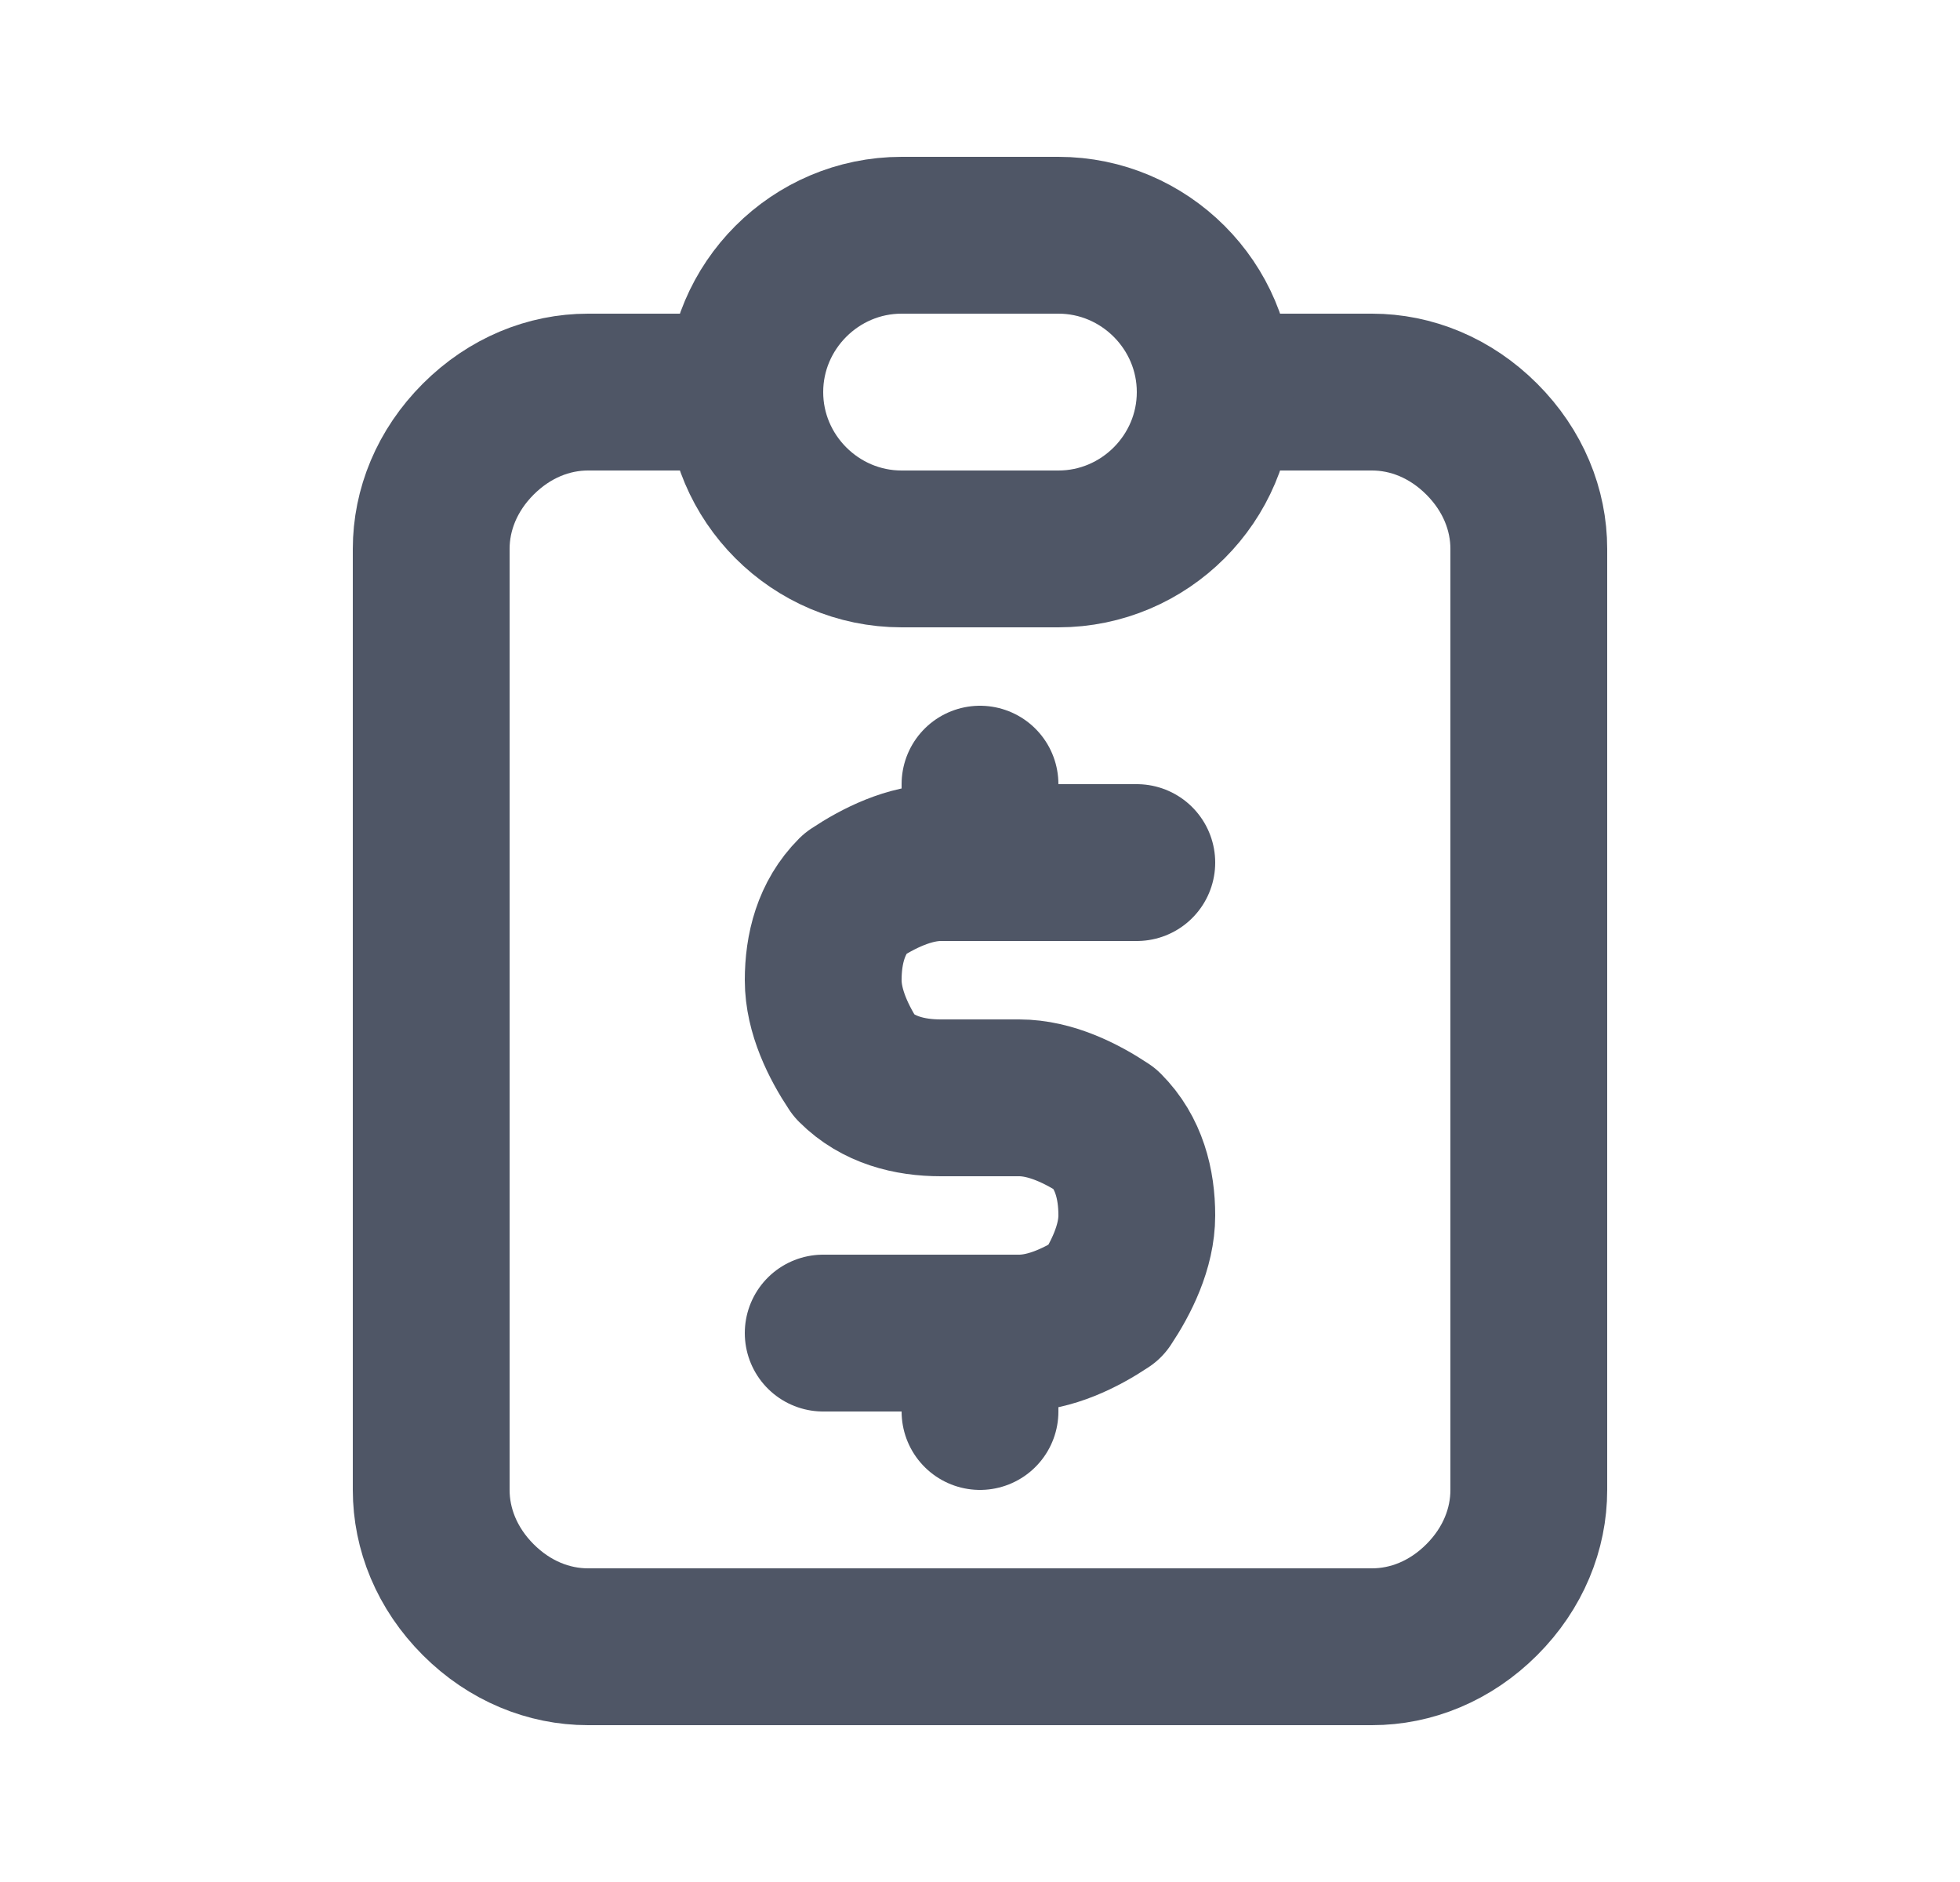 <?xml version="1.0" encoding="utf-8"?>
<!-- Generator: Adobe Illustrator 24.3.0, SVG Export Plug-In . SVG Version: 6.00 Build 0)  -->
<svg version="1.1" id="Layer_1" xmlns="http://www.w3.org/2000/svg" xmlns:xlink="http://www.w3.org/1999/xlink" x="0px" y="0px"
	 viewBox="0 0 25 24" style="enable-background:new 0 0 25 24;" xml:space="preserve">
<style type="text/css">
	.st0{fill:none;stroke:#4F5666;stroke-width:2;stroke-linecap:round;stroke-linejoin:round;}
</style>
<path class="st0" d="M9.5,5h-2C7,5,6.5,5.2,6.1,5.6C5.7,6,5.5,6.5,5.5,7v12c0,0.5,0.2,1,0.6,1.4C6.5,20.8,7,21,7.5,21h10
	c0.5,0,1-0.2,1.4-0.6c0.4-0.4,0.6-0.9,0.6-1.4V7c0-0.5-0.2-1-0.6-1.4C18.5,5.2,18,5,17.5,5h-2"/>
<path class="st0" d="M13.5,3h-2c-1.1,0-2,0.9-2,2s0.9,2,2,2h2c1.1,0,2-0.9,2-2S14.6,3,13.5,3z"/>
<path class="st0" d="M14.5,11H12c-0.4,0-0.8,0.2-1.1,0.4c-0.3,0.3-0.4,0.7-0.4,1.1s0.2,0.8,0.4,1.1c0.3,0.3,0.7,0.4,1.1,0.4h1
	c0.4,0,0.8,0.2,1.1,0.4c0.3,0.3,0.4,0.7,0.4,1.1s-0.2,0.8-0.4,1.1C13.8,16.8,13.4,17,13,17h-2.5"/>
<path class="st0" d="M12.5,10v1 M12.5,17v1V17z"/>
</svg>
